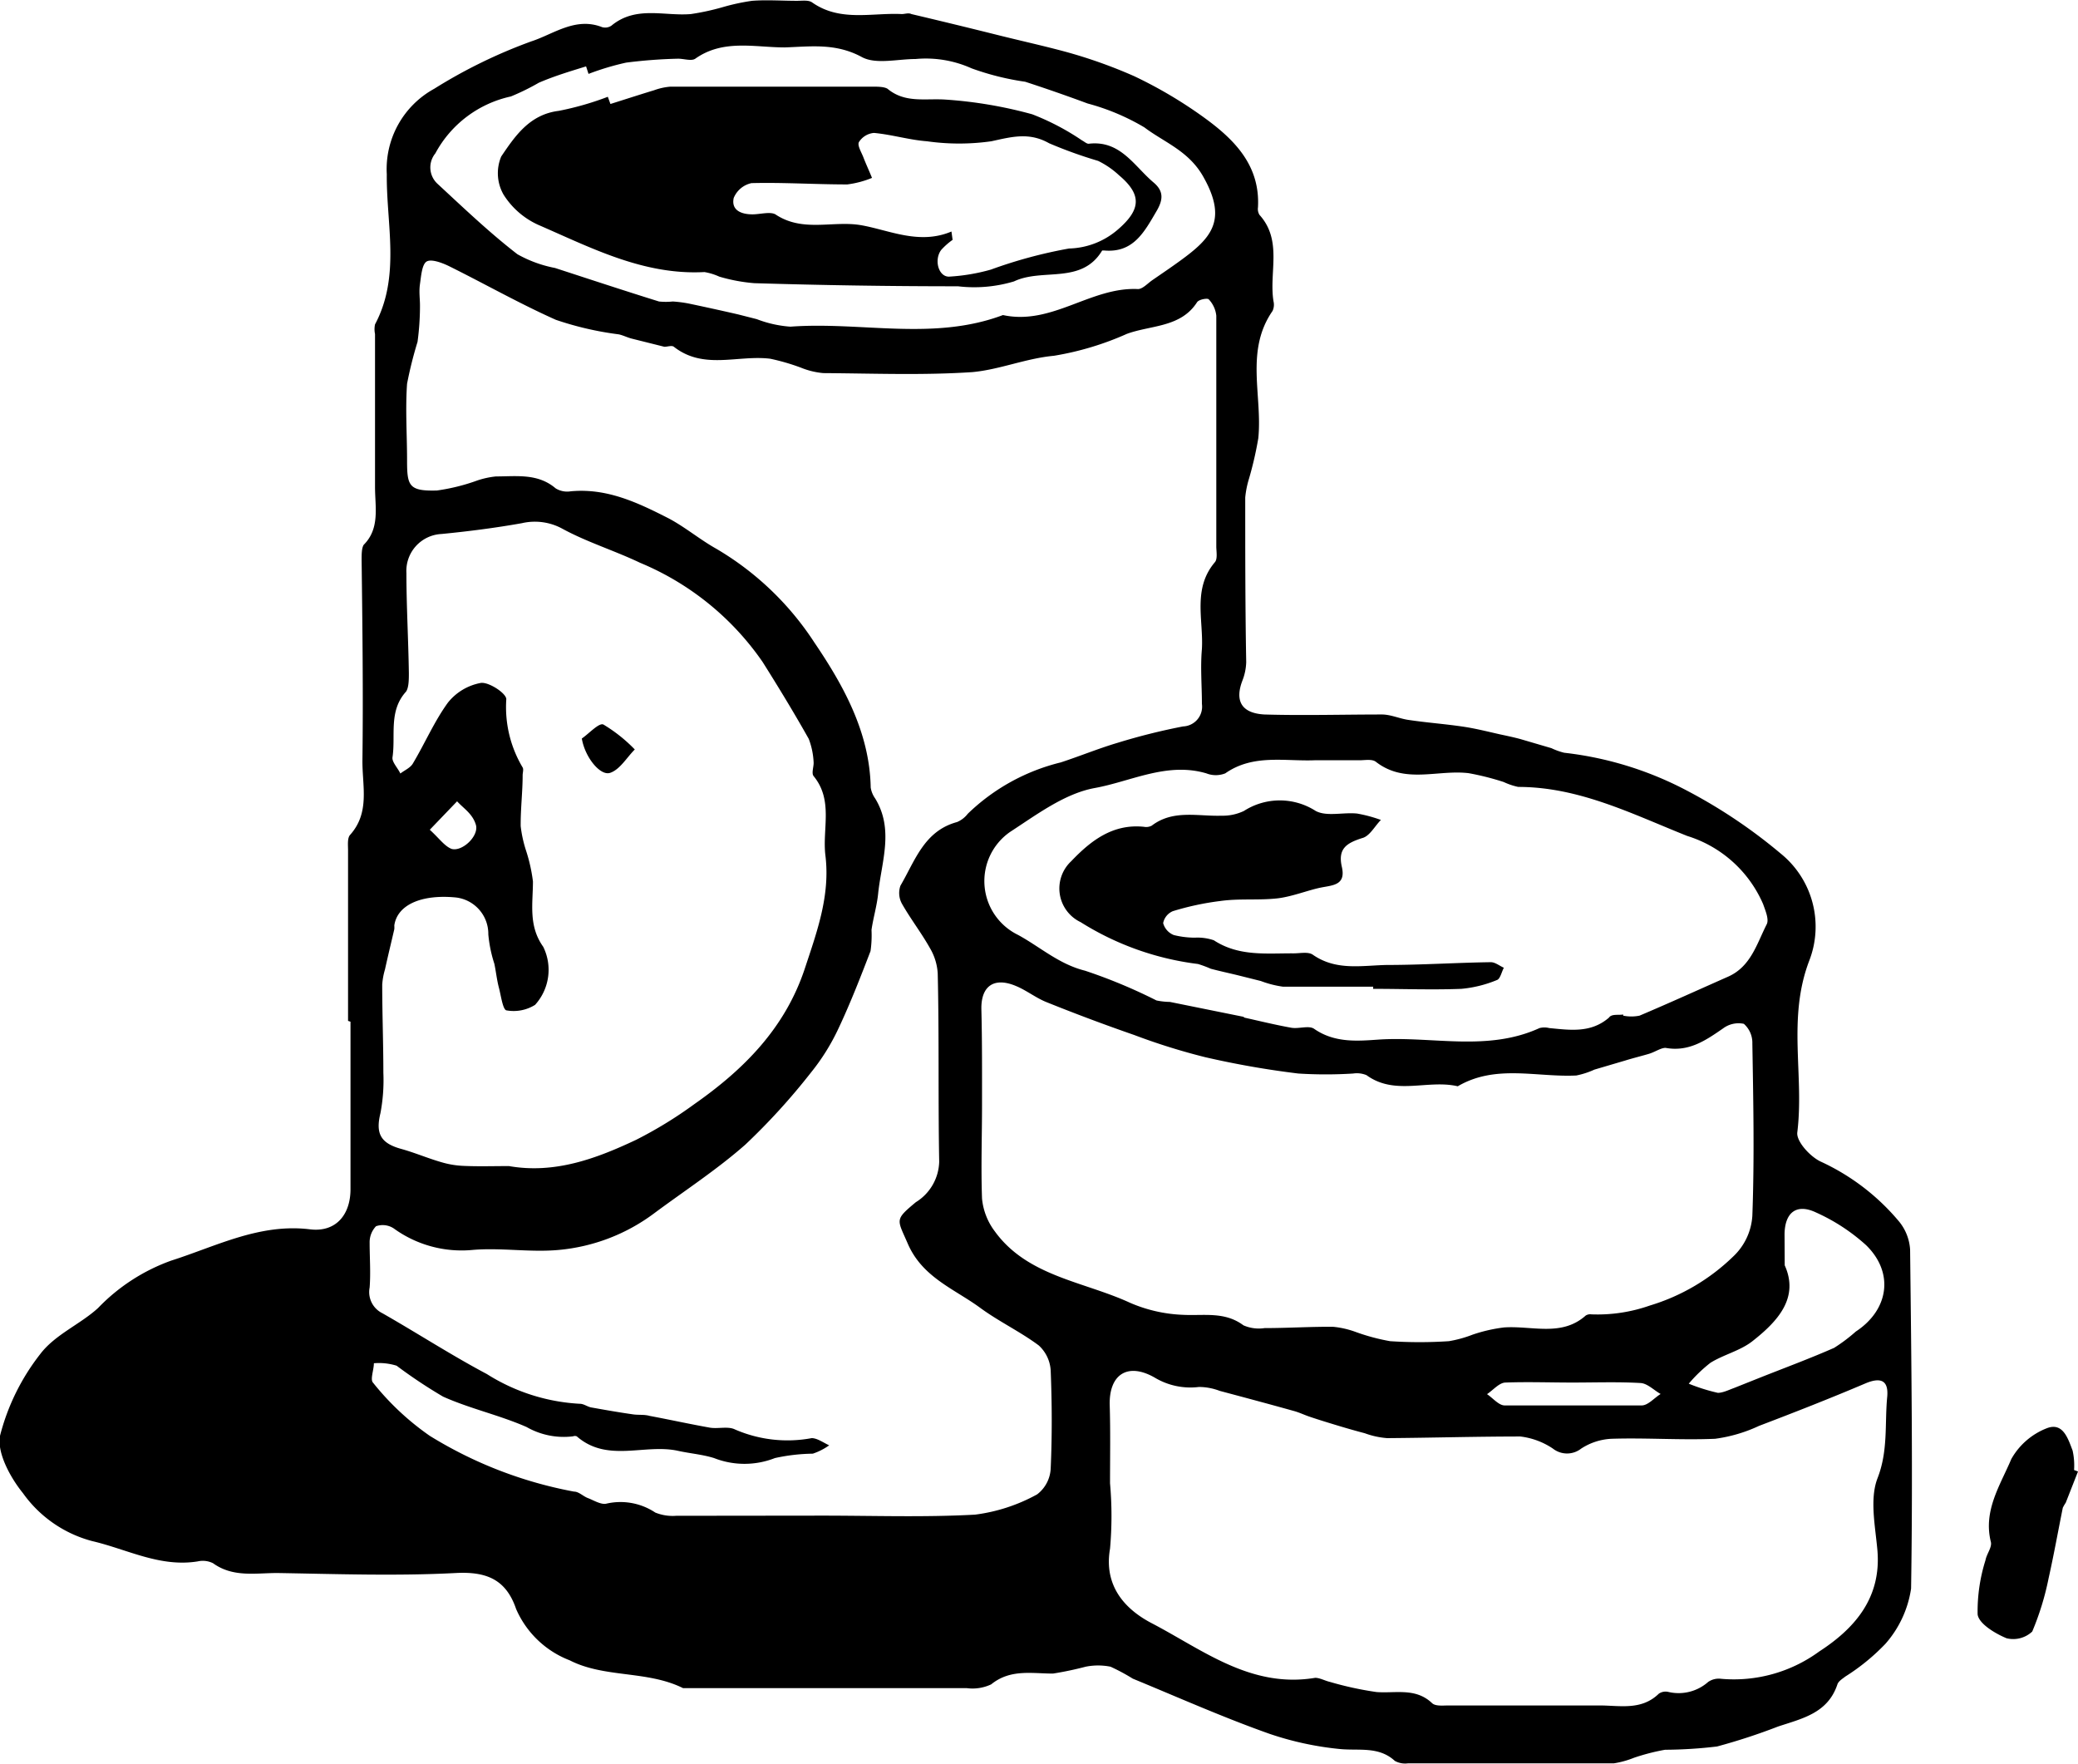 <svg xmlns="http://www.w3.org/2000/svg" id="Layer_1" data-name="Layer 1" viewBox="0 0 127.11 107.91"><title>AsimovMarketingIcon-bt-omar bahaa</title><path d="M21.29,62.44q0-5.22,0-10.44c0-.31-.05-.73.12-.93,1.24-1.38.74-3,.76-4.59.05-4.08,0-8.16-.05-12.24,0-.31,0-.73.13-.92,1-1,.69-2.31.69-3.53q0-4.68,0-9.36a1.43,1.43,0,0,1,0-.59c1.57-2.95.69-6.12.72-9.18a5.6,5.6,0,0,1,2.9-5.23,31.37,31.37,0,0,1,5.94-2.9c1.36-.44,2.7-1.51,4.33-.87a.68.68,0,0,0,.57-.09C38.9.33,40.63,1,42.26.86A15,15,0,0,0,44.2.44,13,13,0,0,1,46,.05c.91-.07,1.83,0,2.75,0,.32,0,.71-.06.93.1,1.71,1.2,3.64.62,5.48.71.2,0,.41-.09.59,0q2.67.63,5.31,1.29c1.36.34,2.72.64,4.06,1a29.91,29.91,0,0,1,4.26,1.51,27,27,0,0,1,4.3,2.55c1.83,1.33,3.41,2.91,3.27,5.47a.69.69,0,0,0,.09.46c1.43,1.58.57,3.53.86,5.29a.9.9,0,0,1-.06.59c-1.69,2.44-.61,5.18-.87,7.78a21.67,21.67,0,0,1-.57,2.48,5.72,5.72,0,0,0-.23,1.15c0,3.36,0,6.72.06,10.07A3.35,3.35,0,0,1,76,41.62c-.48,1.25-.06,2,1.34,2.08,2.39.07,4.8,0,7.19,0,.56,0,1.11.27,1.68.34,1.08.16,2.18.24,3.26.4.76.11,1.51.3,2.26.47.42.09.85.18,1.26.29l1.91.56a4.06,4.06,0,0,0,.78.28,21.12,21.12,0,0,1,7.44,2.28,32,32,0,0,1,5.81,3.89,5.75,5.75,0,0,1,1.74,6.55c-1.35,3.54-.3,7-.73,10.5-.07.55.79,1.49,1.44,1.79a13.71,13.71,0,0,1,4.8,3.68,3,3,0,0,1,.66,1.7c.08,6.91.17,13.82.06,20.73a6.56,6.56,0,0,1-1.57,3.38,12.85,12.85,0,0,1-2.45,2c-.18.14-.43.29-.49.49-.59,1.76-2.16,2.08-3.63,2.57a36.88,36.88,0,0,1-3.73,1.22,28,28,0,0,1-3.18.2,12.94,12.94,0,0,0-1.9.49,5.65,5.65,0,0,1-1.23.34q-6.3,0-12.59,0a1.3,1.3,0,0,1-.81-.15c-1-.92-2.24-.6-3.41-.73a19.09,19.09,0,0,1-4.24-.92c-2.83-1-5.59-2.23-8.38-3.38a12,12,0,0,0-1.36-.73,3.88,3.88,0,0,0-1.52,0,20.33,20.33,0,0,1-2,.42c-1.29,0-2.61-.29-3.78.66a2.68,2.68,0,0,1-1.5.23q-8.52,0-17,0c-.12,0-.26,0-.35,0-2.19-1.09-4.8-.61-6.93-1.7a5.87,5.87,0,0,1-3.28-3.14c-.61-1.79-1.79-2.3-3.69-2.2-3.63.19-7.28.06-10.92,0-1.34,0-2.71.28-3.93-.6a1.41,1.41,0,0,0-.94-.11c-2.31.37-4.3-.74-6.44-1.24A7.57,7.57,0,0,1,1.4,91.32C.63,90.37-.19,88.86,0,87.82a13.53,13.53,0,0,1,2.46-5C3.37,81.62,4.91,81,6,80a11.66,11.66,0,0,1,4.48-2.9c2.76-.88,5.41-2.29,8.49-1.91,1.59.19,2.49-.91,2.47-2.51,0-3.4,0-6.8,0-10.19Zm29,30.26v0c3.12,0,6.24.11,9.35-.06a10.61,10.61,0,0,0,3.8-1.24,2.11,2.11,0,0,0,.83-1.58c.09-2,.08-4,0-6a2.25,2.25,0,0,0-.73-1.53c-1.14-.85-2.46-1.47-3.61-2.32-1.58-1.15-3.51-1.85-4.4-3.9-.65-1.51-.83-1.44.49-2.54a3,3,0,0,0,1.43-2.47c-.07-3.84,0-7.68-.09-11.52a3.42,3.42,0,0,0-.47-1.54c-.52-.93-1.18-1.78-1.71-2.71a1.35,1.35,0,0,1-.1-1.12c.89-1.52,1.45-3.35,3.46-3.89a1.62,1.62,0,0,0,.66-.51,12.41,12.41,0,0,1,5.69-3.14c1.16-.38,2.3-.85,3.48-1.2a38.28,38.28,0,0,1,4-1,1.21,1.21,0,0,0,1.15-1.38c0-1.12-.1-2.24,0-3.36.1-1.78-.58-3.68.79-5.3.17-.19.1-.61.09-.93,0-.92,0-1.84,0-2.76,0-3.8,0-7.6,0-11.39a1.71,1.71,0,0,0-.46-1c-.07-.09-.61,0-.72.18-1,1.55-2.82,1.39-4.29,1.93a18.13,18.13,0,0,1-4.46,1.34c-1.73.16-3.33.85-5,1-3,.2-6.07.08-9.11.06A4.71,4.71,0,0,1,49,22.49a13.09,13.09,0,0,0-1.89-.55c-2-.24-4.06.7-5.89-.73-.12-.1-.39,0-.58,0l-2-.5c-.27-.07-.52-.2-.79-.26A19.49,19.49,0,0,1,34,19.56c-2.24-1-4.35-2.2-6.53-3.28-.43-.21-1.1-.46-1.38-.28s-.33.89-.4,1.37,0,.88,0,1.32a16.45,16.45,0,0,1-.15,2.22,24.55,24.55,0,0,0-.64,2.56c-.11,1.55,0,3.12,0,4.68S25,30.05,26.73,30a12.12,12.12,0,0,0,2.46-.61,5.14,5.14,0,0,1,1.15-.25c1.26,0,2.56-.2,3.65.73a1.35,1.35,0,0,0,.92.18c2.22-.21,4.12.7,6,1.66,1,.53,1.9,1.29,2.9,1.85a18.07,18.07,0,0,1,6,5.73c1.77,2.61,3.39,5.5,3.45,8.88a1.57,1.57,0,0,0,.27.66c1.16,1.89.4,3.85.19,5.78-.07.76-.3,1.5-.41,2.26a6.88,6.88,0,0,1-.06,1.3c-.61,1.59-1.23,3.18-1.95,4.71a13.12,13.12,0,0,1-1.71,2.74,39.86,39.86,0,0,1-4,4.39c-1.75,1.54-3.72,2.82-5.59,4.21a11.47,11.47,0,0,1-5.83,2.23c-1.74.16-3.53-.15-5.27,0a7.07,7.07,0,0,1-4.82-1.32A1.23,1.23,0,0,0,23,75a1.42,1.42,0,0,0-.39,1c0,.92.07,1.84,0,2.75a1.44,1.44,0,0,0,.78,1.57c2.14,1.22,4.22,2.57,6.39,3.72a11.81,11.81,0,0,0,5.7,1.82c.22,0,.44.17.67.22.84.15,1.69.3,2.53.42.35.06.71,0,1.06.1,1.23.23,2.45.5,3.69.72.5.08,1.12-.1,1.53.11a8.05,8.05,0,0,0,4.69.53c.34,0,.72.28,1.07.44a3.8,3.8,0,0,1-1,.51,11.43,11.43,0,0,0-2.32.27,5.09,5.09,0,0,1-3.72,0c-.7-.22-1.46-.28-2.19-.44-2.05-.46-4.33.75-6.21-.89a.31.31,0,0,0-.23,0,4.59,4.59,0,0,1-2.84-.57c-1.66-.73-3.46-1.12-5.11-1.86a30.42,30.42,0,0,1-2.84-1.89,3.65,3.65,0,0,0-1.39-.15c0,.41-.24,1-.05,1.19a16.36,16.36,0,0,0,3.47,3.25,25.7,25.7,0,0,0,8.82,3.41c.3,0,.56.29.86.4s.78.41,1.11.34a3.84,3.84,0,0,1,3,.54,2.81,2.81,0,0,0,1.28.2ZM31.13,71.32c2.8.49,5.33-.45,7.77-1.6a25.52,25.52,0,0,0,3.56-2.18c3-2.1,5.55-4.62,6.77-8.3.75-2.27,1.56-4.47,1.26-6.92-.2-1.62.5-3.36-.72-4.85-.14-.17,0-.54,0-.81a4.58,4.58,0,0,0-.3-1.47c-.9-1.6-1.85-3.16-2.82-4.7a17.06,17.06,0,0,0-7.5-6.07c-1.55-.74-3.21-1.25-4.71-2.06A3.51,3.51,0,0,0,31.92,32c-1.63.29-3.27.5-4.91.66a2.26,2.26,0,0,0-2.15,2.39c0,2,.12,4.07.15,6.11,0,.39,0,.91-.18,1.15-1.07,1.19-.62,2.67-.82,4-.05.29.31.64.48,1,.26-.2.62-.35.77-.62.74-1.24,1.31-2.58,2.15-3.73a3.35,3.35,0,0,1,2-1.19c.49-.07,1.57.64,1.56,1a7.19,7.19,0,0,0,1,4.17c.07.12,0,.32,0,.48,0,1-.13,2.07-.12,3.11A7.67,7.67,0,0,0,32.17,52a10.1,10.1,0,0,1,.43,1.91c0,1.36-.29,2.71.63,4a3.19,3.19,0,0,1-.5,3.55A2.47,2.47,0,0,1,31,61.8c-.24,0-.35-.89-.48-1.38s-.18-1-.28-1.47a8.23,8.23,0,0,1-.37-1.8,2.24,2.24,0,0,0-2-2.26c-2.11-.2-3.57.46-3.75,1.71a1.77,1.77,0,0,1,0,.23c-.19.82-.39,1.64-.57,2.46a4.34,4.34,0,0,0-.17.93c0,1.8.07,3.59.07,5.39a10.79,10.79,0,0,1-.18,2.48c-.3,1.23,0,1.83,1.27,2.18.83.23,1.62.57,2.45.81a5.54,5.54,0,0,0,1.4.23C29.29,71.35,30.21,71.32,31.13,71.32ZM67.9,90.72h0a22.62,22.62,0,0,1,0,4c-.4,2.3.94,3.72,2.55,4.56,3.11,1.62,6.06,4,10,3.34.28,0,.6.18.9.25a20.44,20.44,0,0,0,2.85.62c1.17.09,2.39-.28,3.4.68.21.2.69.14,1,.14,3.08,0,6.16,0,9.23,0,1.26,0,2.57.32,3.64-.72a.73.73,0,0,1,.57-.11,2.73,2.73,0,0,0,2.45-.61,1.14,1.14,0,0,1,.79-.19,8.84,8.84,0,0,0,6-1.67c2.16-1.4,3.81-3.27,3.56-6.19-.13-1.47-.48-3.12,0-4.39.67-1.7.44-3.36.6-5,.09-1-.39-1.22-1.35-.81-2.14.91-4.31,1.76-6.49,2.59a9.19,9.19,0,0,1-2.69.79c-2.11.09-4.24-.07-6.35,0a3.72,3.72,0,0,0-1.84.6,1.4,1.4,0,0,1-1.73,0A4.52,4.52,0,0,0,93,87.86c-2.72,0-5.43.08-8.15.1a5.1,5.1,0,0,1-1.37-.3c-.57-.15-1.13-.31-1.69-.48s-1.12-.34-1.68-.53c-.33-.11-.65-.27-1-.36-1.5-.42-3-.82-4.5-1.22a3.61,3.61,0,0,0-1.27-.24,4.24,4.24,0,0,1-2.72-.58c-1.66-.94-2.78-.17-2.74,1.67C67.93,87.52,67.9,89.12,67.9,90.72ZM60.07,67.56h0c0,1.92-.07,3.84,0,5.75a3.94,3.94,0,0,0,.78,2c2,2.76,5.43,3.06,8.27,4.37a9,9,0,0,0,3.28.74c1.26.06,2.52-.21,3.66.64a2.34,2.34,0,0,0,1.29.17c1.39,0,2.79-.09,4.19-.08a5.54,5.54,0,0,1,1.37.31,12.56,12.56,0,0,0,2.12.57,27,27,0,0,0,3.6,0,7.31,7.31,0,0,0,1.45-.4A9.48,9.48,0,0,1,92,81.19c1.71-.12,3.52.59,5-.73a.52.52,0,0,1,.35-.07,9.66,9.66,0,0,0,3.57-.54,12.47,12.47,0,0,0,5.1-3,3.73,3.73,0,0,0,1.17-2.49c.13-3.51.06-7,0-10.54a1.54,1.54,0,0,0-.52-1.2,1.58,1.58,0,0,0-1.27.28c-1.07.74-2.1,1.45-3.52,1.19-.29,0-.64.25-1,.36s-1,.27-1.45.41l-1.9.56a5,5,0,0,1-1.11.36c-2.43.12-4.93-.7-7.25.66-1.83-.43-3.84.59-5.58-.68a1.54,1.54,0,0,0-.82-.1,26.8,26.8,0,0,1-3.35,0,54.73,54.73,0,0,1-5.7-1,39.11,39.11,0,0,1-4.35-1.36q-2.68-.93-5.34-2c-.66-.26-1.24-.73-1.9-1-1.32-.55-2.12,0-2.1,1.41C60.08,63.72,60.07,65.64,60.07,67.56Zm39.22-5.51v.07a2.51,2.51,0,0,0,1,0c1.82-.77,3.62-1.59,5.43-2.39,1.38-.62,1.74-2,2.35-3.2.15-.3-.08-.83-.22-1.23a7.46,7.46,0,0,0-4.64-4.17c-3.32-1.32-6.6-3-10.34-3a4.06,4.06,0,0,1-.89-.3,16.35,16.35,0,0,0-2.14-.54c-1.89-.23-3.9.68-5.67-.69-.23-.19-.69-.1-1-.1-.92,0-1.84,0-2.76,0-1.84.07-3.76-.39-5.46.8a1.58,1.58,0,0,1-1.16,0c-2.41-.71-4.61.5-6.84.9-1.83.34-3.53,1.62-5.16,2.68a3.66,3.66,0,0,0,.48,6.3c1.36.74,2.5,1.79,4.1,2.19a32.3,32.3,0,0,1,4.37,1.82,4.29,4.29,0,0,0,.82.09l4.5.91s.06.06.1.06c.94.21,1.88.44,2.83.61.46.08,1.08-.16,1.4.07,1.27.88,2.69.74,4,.65,3.26-.2,6.61.75,9.78-.7a1.2,1.2,0,0,1,.6,0c1.27.12,2.54.32,3.65-.64C98.58,62,99,62.1,99.29,62.05ZM36,4.52l-.15-.46c-1,.31-1.94.59-2.89,1a14.22,14.22,0,0,1-1.71.84,6.91,6.91,0,0,0-4.62,3.48,1.36,1.36,0,0,0,.12,1.85c1.6,1.48,3.19,3,4.9,4.32a7.59,7.59,0,0,0,2.3.84c2.12.69,4.24,1.39,6.36,2.05a4,4,0,0,0,.84,0,7.53,7.53,0,0,1,1,.13c1,.21,2,.43,3,.66l1.14.29a7.1,7.1,0,0,0,2.06.46c4.33-.32,8.75.89,13-.71,3,.65,5.37-1.73,8.26-1.59.29,0,.6-.36.9-.56.55-.38,1.1-.75,1.65-1.15,1.86-1.35,2.95-2.43,1.5-5.06C72.77,9.24,71.24,8.73,70,7.79a13.76,13.76,0,0,0-3.47-1.46C65.26,5.86,64,5.42,62.71,5a16.4,16.4,0,0,1-3.28-.82A6.81,6.81,0,0,0,56,3.61c-1.11,0-2.44.35-3.3-.13C51.1,2.62,49.57,2.85,48,2.9c-1.83,0-3.76-.52-5.47.69-.23.16-.7,0-1.05,0a30.51,30.51,0,0,0-3.18.24A16.25,16.25,0,0,0,36,4.52Zm73.17,72.87c.9,2-.44,3.44-2,4.66-.74.57-1.73.8-2.54,1.3a8.91,8.91,0,0,0-1.33,1.28,11.47,11.47,0,0,0,1.78.56c.31,0,.67-.18,1-.3l1.63-.65c1.49-.59,3-1.15,4.48-1.8a10.18,10.18,0,0,0,1.33-1c2-1.31,2.37-3.58.63-5.28a11.67,11.67,0,0,0-3.06-2c-1.2-.57-1.91,0-1.93,1.32Zm-13,7.17v0c-1.36,0-2.72-.05-4.07,0-.39,0-.76.46-1.14.71.36.24.71.68,1.07.69,2.8,0,5.6,0,8.39,0,.39,0,.77-.46,1.16-.7-.41-.23-.8-.64-1.22-.67C99,84.51,97.6,84.56,96.2,84.56ZM26.29,50.75c.59.54.9,1,1.33,1.17.65.19,1.69-.79,1.49-1.47s-.75-1-1.15-1.44Z"></path><path d="M127.11,90l-.75,1.91a2.48,2.48,0,0,0-.18.31c-.29,1.44-.55,2.89-.87,4.32a16.91,16.91,0,0,1-1,3.25,1.7,1.7,0,0,1-1.57.41c-.7-.29-1.7-.89-1.77-1.46a10.41,10.41,0,0,1,.48-3.31c.07-.39.41-.79.33-1.12-.48-1.92.58-3.48,1.25-5.07a4.26,4.26,0,0,1,2.16-1.88c1-.4,1.31.63,1.59,1.36a4.23,4.23,0,0,1,.09,1.19Z"></path><path d="M35.59,45.17c.45-.31,1.07-1,1.33-.85a9.38,9.38,0,0,1,1.91,1.52c-.5.5-.91,1.23-1.51,1.43S35.78,46.32,35.59,45.17Z"></path><path d="M84,60.35c-1.83,0-3.67,0-5.51,0A6.26,6.26,0,0,1,77.12,60l-1.36-.34c-.57-.14-1.14-.26-1.7-.41a6.79,6.79,0,0,0-.78-.29,17.5,17.5,0,0,1-7.18-2.56,2.28,2.28,0,0,1-.57-3.73c1.2-1.26,2.55-2.3,4.45-2.1a.73.73,0,0,0,.47-.07c1.31-1,2.83-.56,4.27-.61a3,3,0,0,0,1.37-.29,4.06,4.06,0,0,1,4.39,0c.67.36,1.69.07,2.54.16a8.66,8.66,0,0,1,1.45.39c-.38.38-.69,1-1.15,1.11-.93.3-1.5.63-1.24,1.76s-.56,1.12-1.3,1.27-1.72.54-2.59.65c-1.18.14-2.38,0-3.56.17a16.91,16.91,0,0,0-2.89.62,1,1,0,0,0-.59.73,1.09,1.09,0,0,0,.65.73,5.36,5.36,0,0,0,1.29.16,3.08,3.08,0,0,1,1.16.16c1.53,1,3.21.79,4.88.8.4,0,.89-.11,1.17.08,1.43,1,3,.66,4.54.63,2.12,0,4.23-.14,6.35-.17.27,0,.53.22.8.34-.14.26-.22.68-.42.75a7.41,7.41,0,0,1-2.18.54c-1.8.07-3.6,0-5.4,0Z"></path><path d="M37.34,6.36c.89-.28,1.78-.57,2.67-.84a3.79,3.79,0,0,1,1-.22q6.18,0,12.35,0c.31,0,.72,0,.93.13,1.07.89,2.3.58,3.53.66a26.66,26.66,0,0,1,5.32.9,15.1,15.1,0,0,1,3.05,1.6c.14.07.29.22.42.2,1.92-.22,2.76,1.36,3.94,2.36.64.53.61,1.06.19,1.77-.75,1.28-1.42,2.56-3.2,2.4,0,0-.1,0-.12,0-1.26,2.1-3.65,1.06-5.39,1.89a8.44,8.44,0,0,1-3.43.3q-6.22,0-12.46-.19A10.49,10.49,0,0,1,44,16.92a3.65,3.65,0,0,0-.91-.28c-3.72.2-6.92-1.48-10.17-2.89A4.88,4.88,0,0,1,30.8,11.9a2.64,2.64,0,0,1-.14-2.33C31.5,8.33,32.39,7,34.18,6.78a18.16,18.16,0,0,0,3-.86Zm20.86,7.8.07.51a4.14,4.14,0,0,0-.7.62c-.45.61-.16,1.64.48,1.63a11.81,11.81,0,0,0,2.56-.43,28.7,28.7,0,0,1,4.78-1.29,4.74,4.74,0,0,0,3-1.17c1.41-1.22,1.46-2.13.06-3.31a5.22,5.22,0,0,0-1.28-.88,27.39,27.39,0,0,1-3-1.08c-1.22-.69-2.29-.39-3.53-.12a14,14,0,0,1-3.94,0c-1.08-.08-2.15-.41-3.24-.51a1.21,1.21,0,0,0-.92.56c-.11.21.16.63.28.95s.35.82.52,1.24a5.92,5.92,0,0,1-1.51.4c-2,0-3.91-.13-5.86-.08a1.52,1.52,0,0,0-1.09.91c-.16.75.46,1,1.15,1,.47,0,1.07-.18,1.4,0,1.67,1.12,3.51.37,5.22.66S56.22,15,58.2,14.16Z"></path></svg>